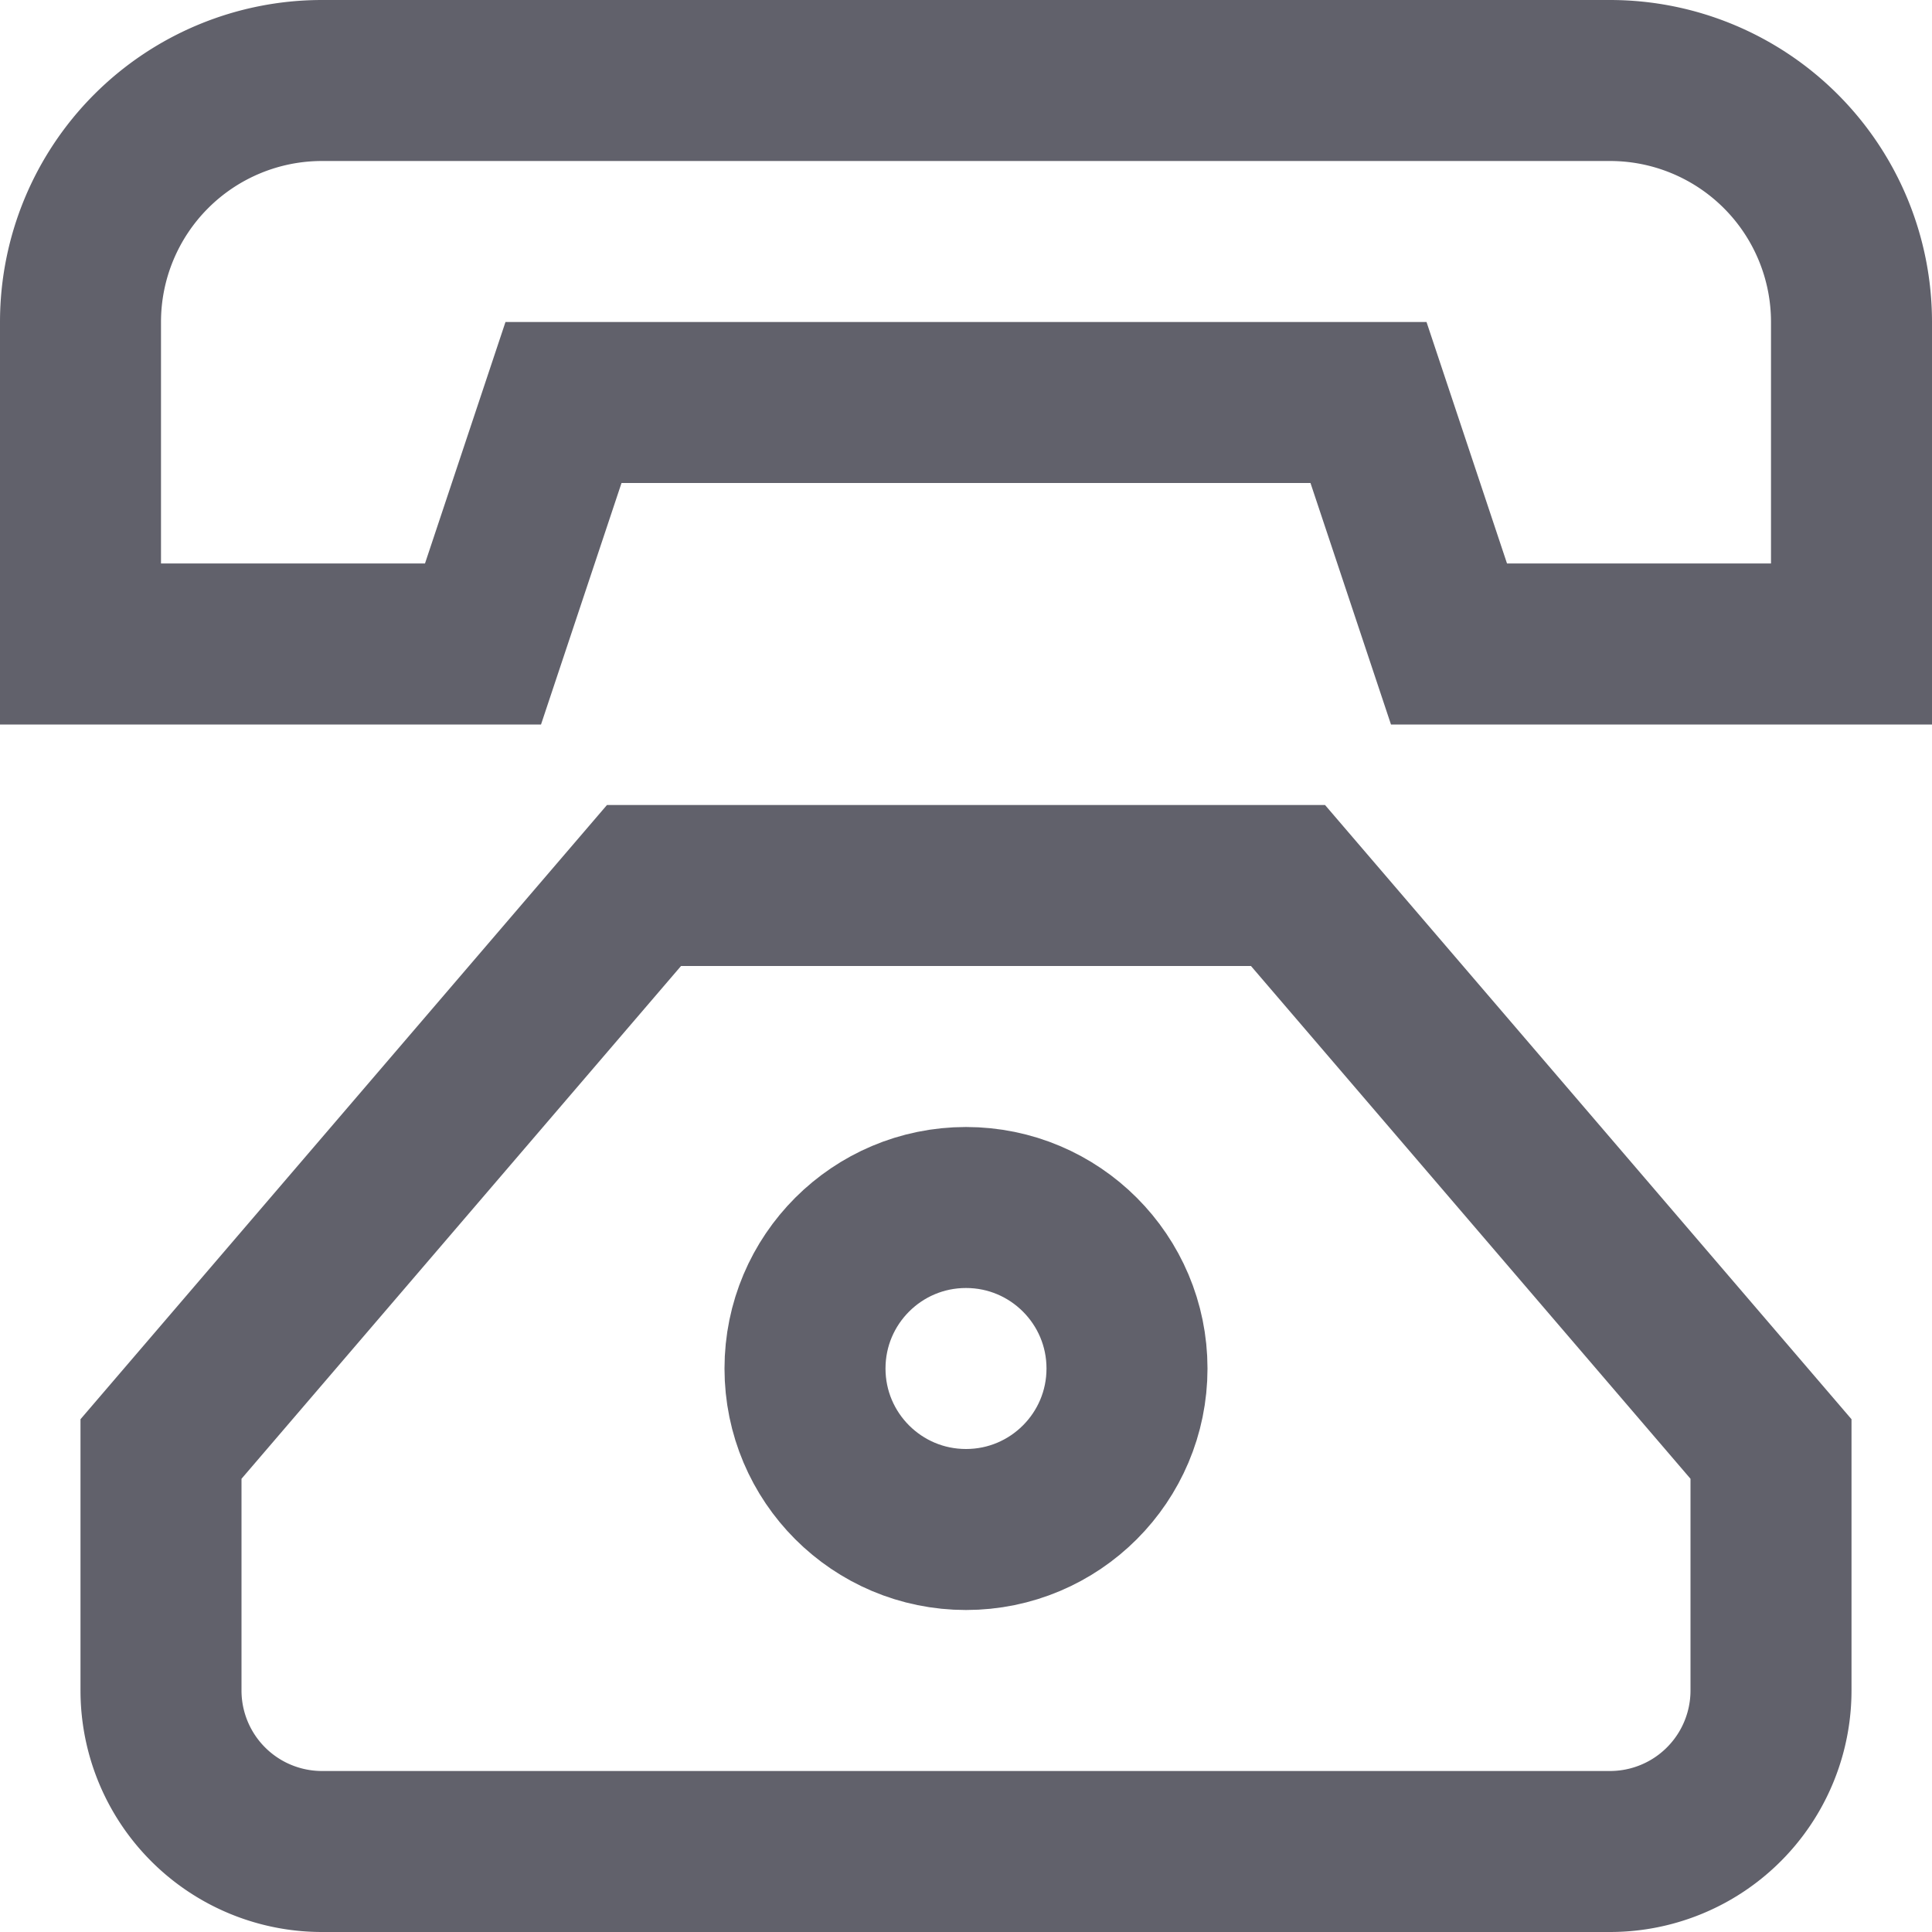 <svg xmlns="http://www.w3.org/2000/svg" height="24" width="24" viewBox="0 0 24 24"><path d="M22,18l-6-7H8L2,18v3a2,2,0,0,0,2,2H20a2,2,0,0,0,2-2Z" fill="none" stroke="#61616b" stroke-width="2"></path><path d="M4,1A3,3,0,0,0,1,4H1V8H6L7,5H17l1,3h5V4h0a3,3,0,0,0-3-3Z" fill="none" stroke="#61616b" stroke-width="2"></path><circle data-color="color-2" cx="12" cy="17" r="2" fill="none" stroke="#61616b" stroke-width="2"></circle></svg>